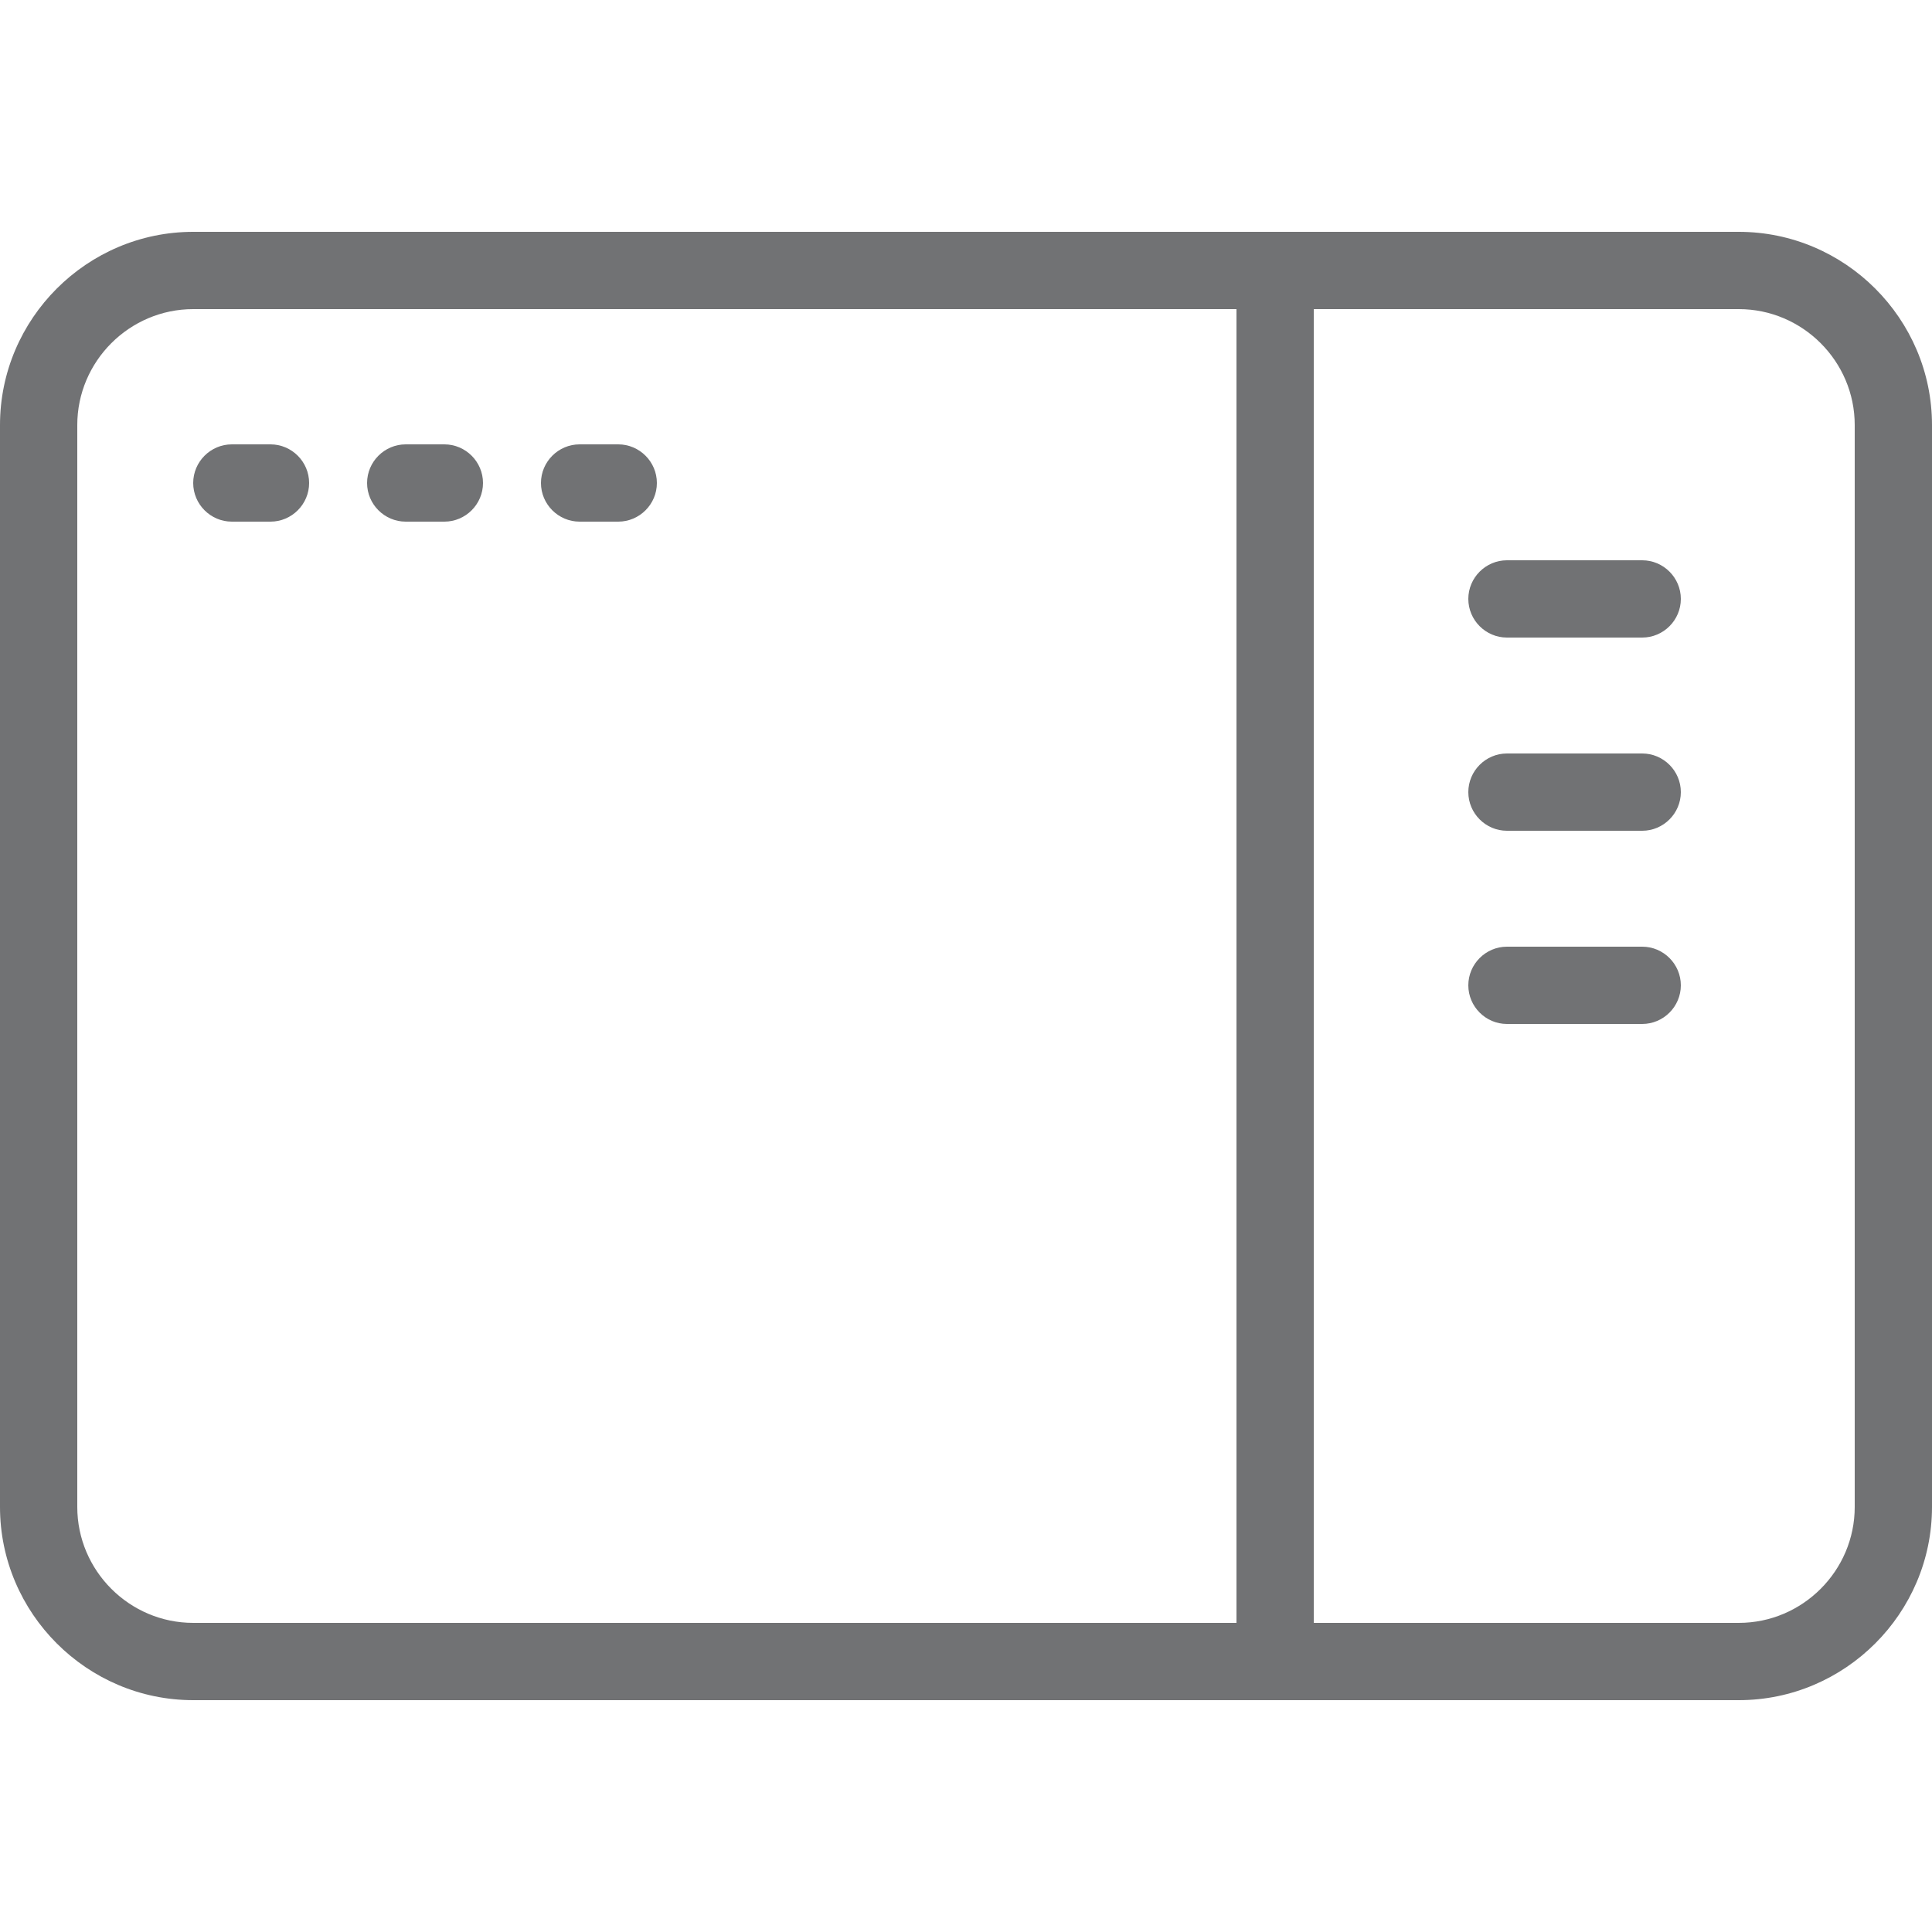 <?xml version="1.0" encoding="iso-8859-1"?>
<!-- Generator: Adobe Illustrator 19.0.0, SVG Export Plug-In . SVG Version: 6.00 Build 0)  -->
<svg xmlns="http://www.w3.org/2000/svg" xmlns:xlink="http://www.w3.org/1999/xlink" version="1.1" id="Layer_1" x="0px" y="0px" viewBox="0 0 400 400" style="enable-background:new 0 0 400 400;" xml:space="preserve" width="512px" height="512px">
<g>
	<g>
		<g>
			<path d="M360,48H40C18,48,0,66,0,88v224c0,22,18,40,40,40h320c22,0,40-18,40-40V88C400,66,382,48,360,48z M256,336H40     c-13.2,0-24-10.8-24-24V88c0-13.2,10.8-24,24-24h216V336z M384,312c0,13.2-10.8,24-24,24h-88V64h88c13.2,0,24,10.8,24,24V312z" fill="#717274"/>
			<path d="M48,108h8c4.4,0,8-3.6,8-8c0-4.4-3.6-8-8-8h-8c-4.4,0-8,3.6-8,8C40,104.4,43.6,108,48,108z" fill="#717274"/>
			<path d="M84,108h8c4.4,0,8-3.6,8-8c0-4.4-3.6-8-8-8h-8c-4.4,0-8,3.6-8,8C76,104.4,79.6,108,84,108z" fill="#717274"/>
			<path d="M120,108h8c4.4,0,8-3.6,8-8c0-4.4-3.6-8-8-8h-8c-4.4,0-8,3.6-8,8C112,104.4,115.6,108,120,108z" fill="#717274"/>
			<path d="M340,116h-28c-4.4,0-8,3.6-8,8c0,4.4,3.6,8,8,8h28c4.4,0,8-3.6,8-8C348,119.6,344.4,116,340,116z" fill="#717274"/>
			<path d="M340,156h-28c-4.4,0-8,3.6-8,8c0,4.4,3.6,8,8,8h28c4.4,0,8-3.6,8-8C348,159.6,344.4,156,340,156z" fill="#717274"/>
			<path d="M340,196h-28c-4.4,0-8,3.6-8,8c0,4.4,3.6,8,8,8h28c4.4,0,8-3.6,8-8C348,199.6,344.4,196,340,196z" fill="#717274"/>
		</g>
	</g>
</g>
<g>
</g>
<g>
</g>
<g>
</g>
<g>
</g>
<g>
</g>
<g>
</g>
<g>
</g>
<g>
</g>
<g>
</g>
<g>
</g>
<g>
</g>
<g>
</g>
<g>
</g>
<g>
</g>
<g>
</g>
</svg>
